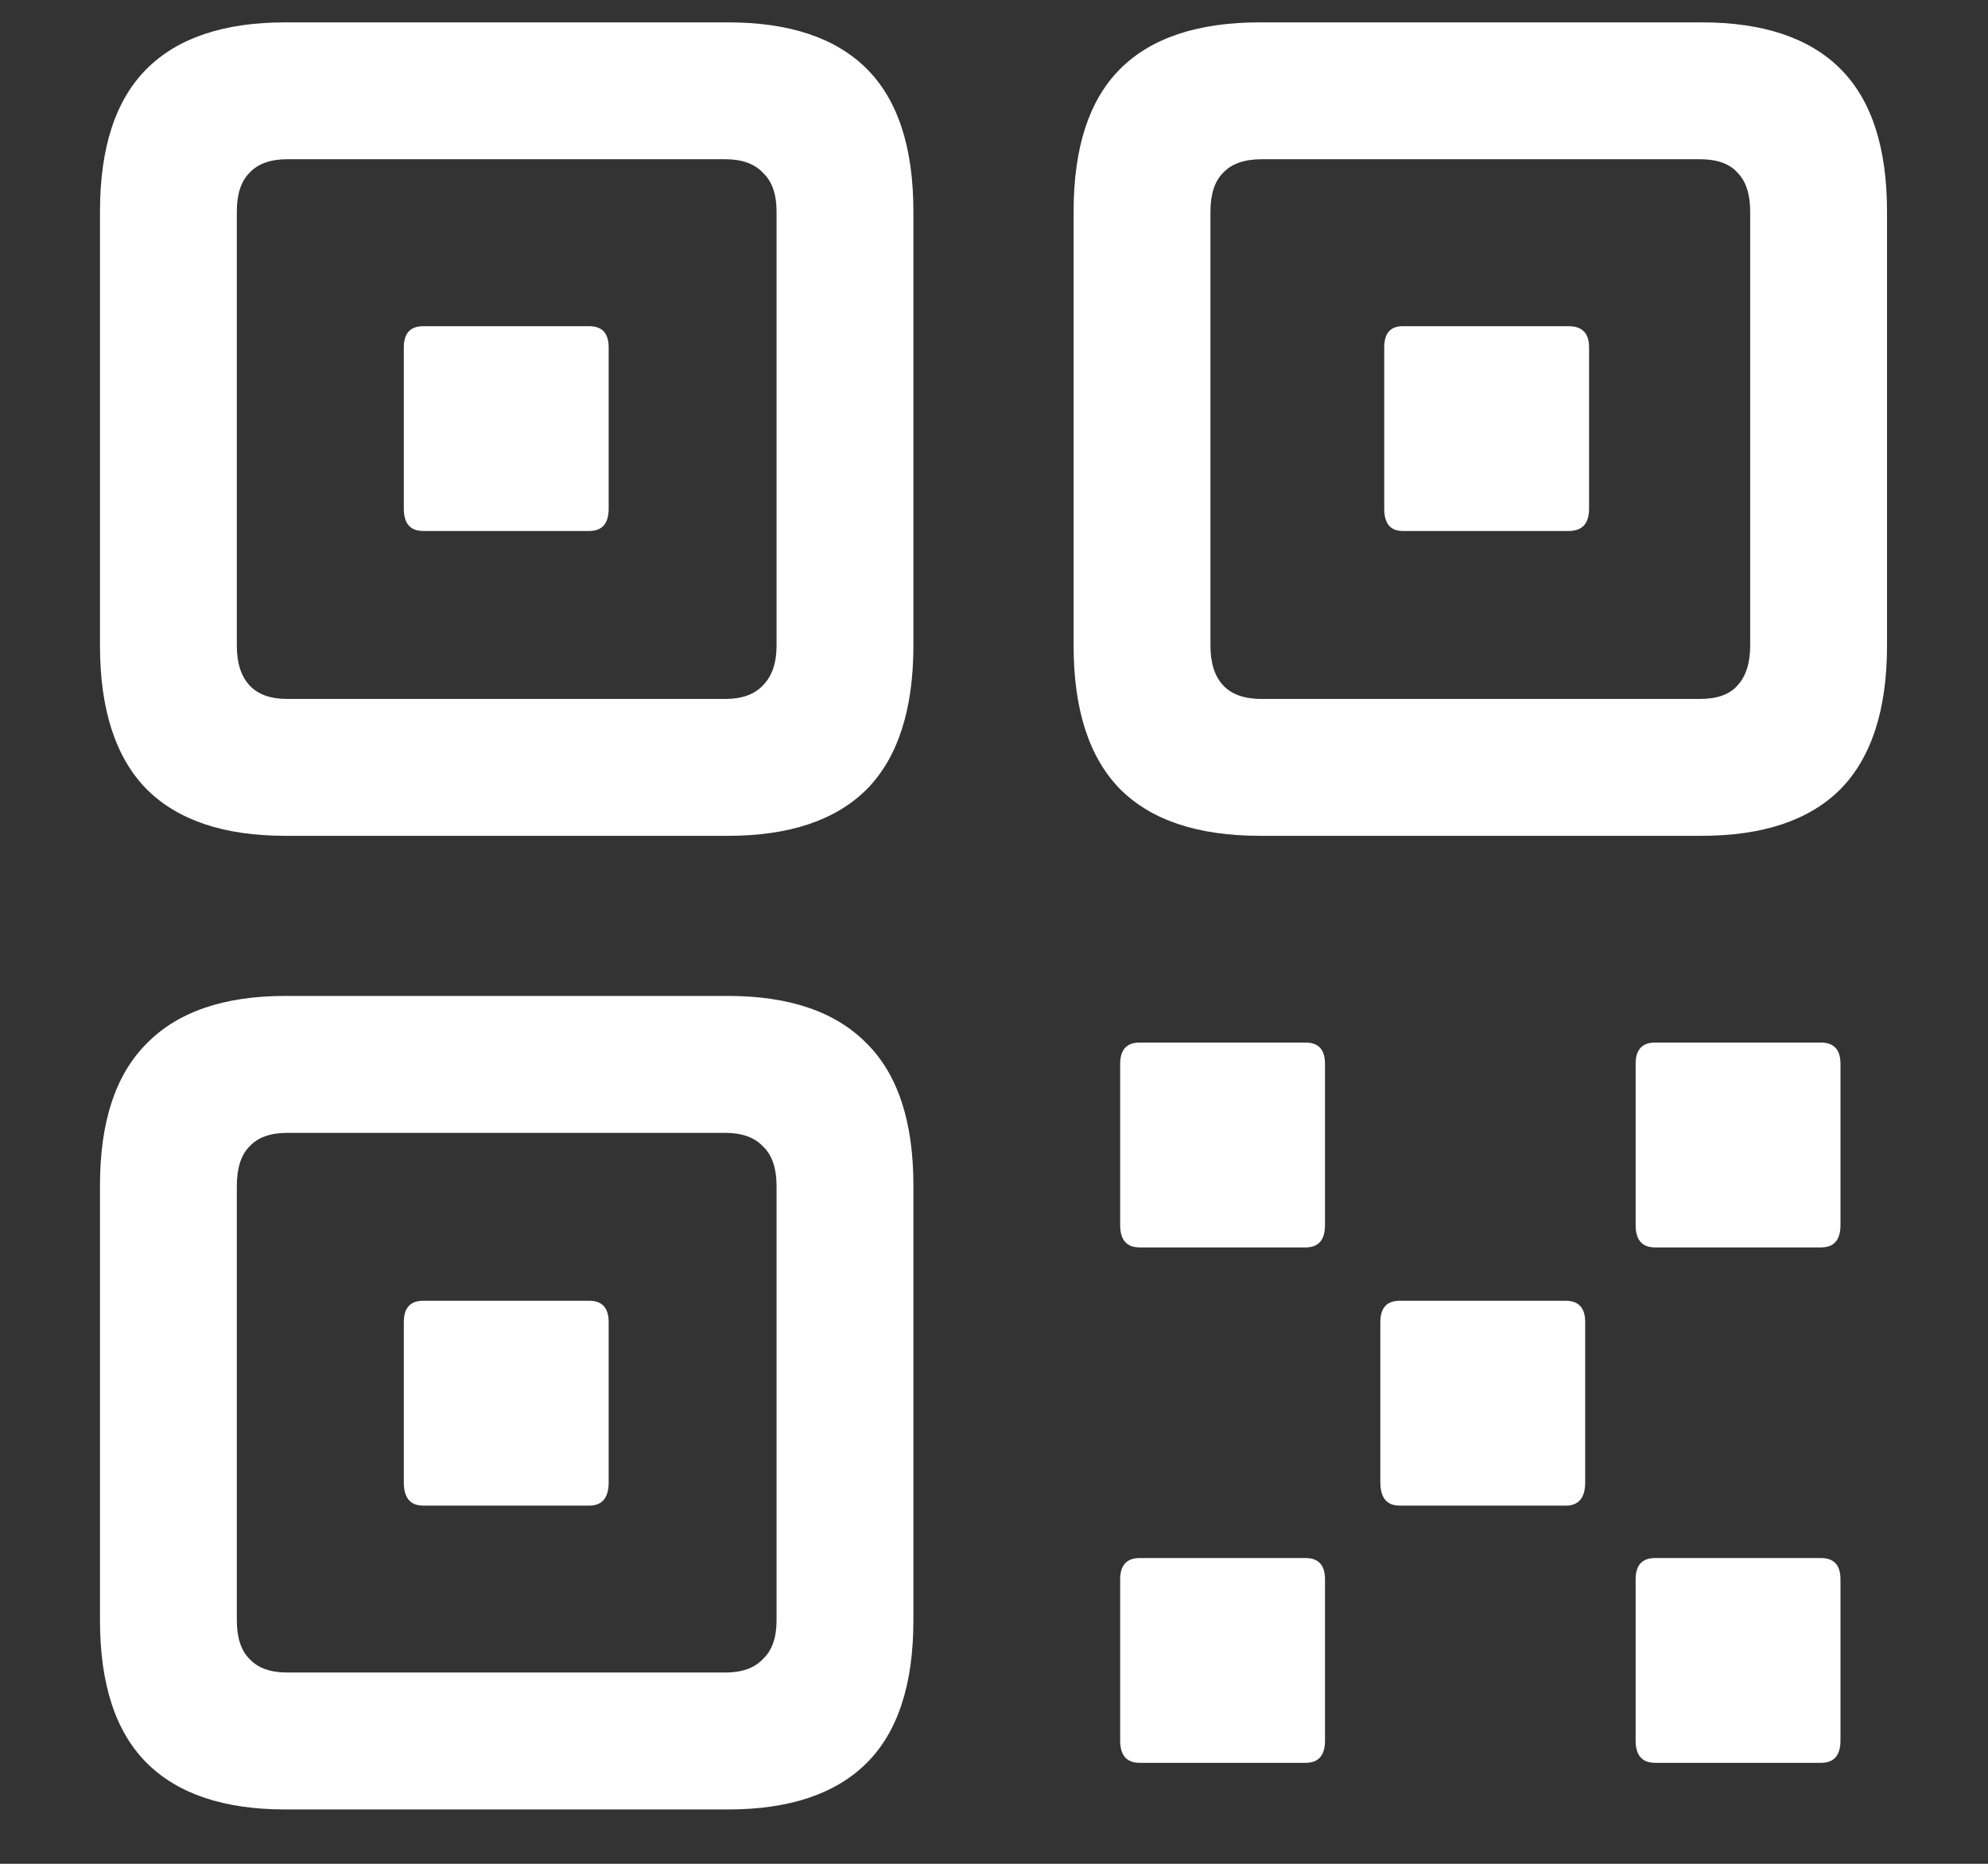 <?xml version="1.0" encoding="UTF-8"?>
<svg xmlns="http://www.w3.org/2000/svg" xmlns:xlink="http://www.w3.org/1999/xlink" width="24" height="22.5" viewBox="0 0 24 22.5" version="1.1">
<rect x="0" y="0" width="24" height="22.5" fill="#333333" stroke="none"/>
<g id="surface1">
<path style=" stroke:none;fill-rule:nonzero;fill:rgb(100%,100%,100%);fill-opacity:1;" d="M 3.445 10.09 L 8.789 10.09 C 9.531 10.09 10.09 9.902 10.465 9.527 C 10.84 9.145 11.027 8.566 11.027 7.793 L 11.027 2.555 C 11.027 1.781 10.84 1.207 10.465 0.832 C 10.09 0.457 9.531 0.27 8.789 0.27 L 3.445 0.27 C 2.703 0.27 2.145 0.457 1.77 0.832 C 1.395 1.207 1.207 1.781 1.207 2.555 L 1.207 7.793 C 1.207 8.566 1.395 9.145 1.77 9.527 C 2.145 9.902 2.703 10.09 3.445 10.09 Z M 3.469 8.438 C 3.266 8.438 3.113 8.383 3.012 8.273 C 2.91 8.164 2.859 8.004 2.859 7.793 L 2.859 2.555 C 2.859 2.344 2.91 2.188 3.012 2.086 C 3.113 1.977 3.266 1.922 3.469 1.922 L 8.754 1.922 C 8.957 1.922 9.109 1.977 9.211 2.086 C 9.32 2.188 9.375 2.344 9.375 2.555 L 9.375 7.793 C 9.375 8.004 9.32 8.164 9.211 8.273 C 9.109 8.383 8.957 8.438 8.754 8.438 Z M 5.109 6.41 L 7.113 6.41 C 7.27 6.41 7.348 6.32 7.348 6.141 L 7.348 4.195 C 7.348 4.023 7.27 3.938 7.113 3.938 L 5.109 3.938 C 4.953 3.938 4.875 4.023 4.875 4.195 L 4.875 6.141 C 4.875 6.32 4.953 6.41 5.109 6.41 Z M 15.211 10.09 L 20.543 10.09 C 21.285 10.09 21.844 9.902 22.219 9.527 C 22.594 9.145 22.781 8.566 22.781 7.793 L 22.781 2.555 C 22.781 1.781 22.594 1.207 22.219 0.832 C 21.844 0.457 21.285 0.27 20.543 0.27 L 15.211 0.27 C 14.461 0.27 13.898 0.457 13.523 0.832 C 13.148 1.207 12.961 1.781 12.961 2.555 L 12.961 7.793 C 12.961 8.566 13.148 9.145 13.523 9.527 C 13.898 9.902 14.461 10.09 15.211 10.09 Z M 15.234 8.438 C 15.023 8.438 14.867 8.383 14.766 8.273 C 14.664 8.164 14.613 8.004 14.613 7.793 L 14.613 2.555 C 14.613 2.344 14.664 2.188 14.766 2.086 C 14.867 1.977 15.023 1.922 15.234 1.922 L 20.52 1.922 C 20.73 1.922 20.883 1.977 20.977 2.086 C 21.078 2.188 21.129 2.344 21.129 2.555 L 21.129 7.793 C 21.129 8.004 21.078 8.164 20.977 8.273 C 20.883 8.383 20.73 8.438 20.52 8.438 Z M 16.934 6.41 L 18.938 6.41 C 19.102 6.41 19.184 6.32 19.184 6.141 L 19.184 4.195 C 19.184 4.023 19.102 3.938 18.938 3.938 L 16.934 3.938 C 16.785 3.938 16.711 4.023 16.711 4.195 L 16.711 6.141 C 16.711 6.32 16.785 6.41 16.934 6.41 Z M 3.445 21.844 L 8.789 21.844 C 9.531 21.844 10.09 21.656 10.465 21.281 C 10.84 20.906 11.027 20.332 11.027 19.559 L 11.027 14.309 C 11.027 13.543 10.84 12.973 10.465 12.598 C 10.09 12.215 9.531 12.023 8.789 12.023 L 3.445 12.023 C 2.703 12.023 2.145 12.215 1.77 12.598 C 1.395 12.973 1.207 13.543 1.207 14.309 L 1.207 19.559 C 1.207 20.332 1.395 20.906 1.77 21.281 C 2.145 21.656 2.703 21.844 3.445 21.844 Z M 3.469 20.191 C 3.266 20.191 3.113 20.137 3.012 20.027 C 2.91 19.926 2.859 19.77 2.859 19.559 L 2.859 14.32 C 2.859 14.102 2.91 13.941 3.012 13.84 C 3.113 13.73 3.266 13.676 3.469 13.676 L 8.754 13.676 C 8.957 13.676 9.109 13.73 9.211 13.84 C 9.32 13.941 9.375 14.102 9.375 14.32 L 9.375 19.559 C 9.375 19.77 9.32 19.926 9.211 20.027 C 9.109 20.137 8.957 20.191 8.754 20.191 Z M 5.109 18.176 L 7.113 18.176 C 7.27 18.176 7.348 18.082 7.348 17.895 L 7.348 15.961 C 7.348 15.789 7.27 15.703 7.113 15.703 L 5.109 15.703 C 4.953 15.703 4.875 15.789 4.875 15.961 L 4.875 17.895 C 4.875 18.082 4.953 18.176 5.109 18.176 Z M 13.758 15.059 L 15.762 15.059 C 15.918 15.059 15.996 14.969 15.996 14.789 L 15.996 12.844 C 15.996 12.672 15.918 12.586 15.762 12.586 L 13.758 12.586 C 13.602 12.586 13.523 12.672 13.523 12.844 L 13.523 14.789 C 13.523 14.969 13.602 15.059 13.758 15.059 Z M 19.98 15.059 L 21.984 15.059 C 22.141 15.059 22.219 14.969 22.219 14.789 L 22.219 12.844 C 22.219 12.672 22.141 12.586 21.984 12.586 L 19.98 12.586 C 19.824 12.586 19.746 12.672 19.746 12.844 L 19.746 14.789 C 19.746 14.969 19.824 15.059 19.98 15.059 Z M 16.898 18.176 L 18.902 18.176 C 19.059 18.176 19.137 18.082 19.137 17.895 L 19.137 15.961 C 19.137 15.789 19.059 15.703 18.902 15.703 L 16.898 15.703 C 16.742 15.703 16.664 15.789 16.664 15.961 L 16.664 17.895 C 16.664 18.082 16.742 18.176 16.898 18.176 Z M 13.758 21.281 L 15.762 21.281 C 15.918 21.281 15.996 21.191 15.996 21.012 L 15.996 19.066 C 15.996 18.895 15.918 18.809 15.762 18.809 L 13.758 18.809 C 13.602 18.809 13.523 18.895 13.523 19.066 L 13.523 21.012 C 13.523 21.191 13.602 21.281 13.758 21.281 Z M 19.98 21.281 L 21.984 21.281 C 22.141 21.281 22.219 21.191 22.219 21.012 L 22.219 19.066 C 22.219 18.895 22.141 18.809 21.984 18.809 L 19.98 18.809 C 19.824 18.809 19.746 18.895 19.746 19.066 L 19.746 21.012 C 19.746 21.191 19.824 21.281 19.98 21.281 Z M 19.98 21.281 "/>
</g>
</svg>
